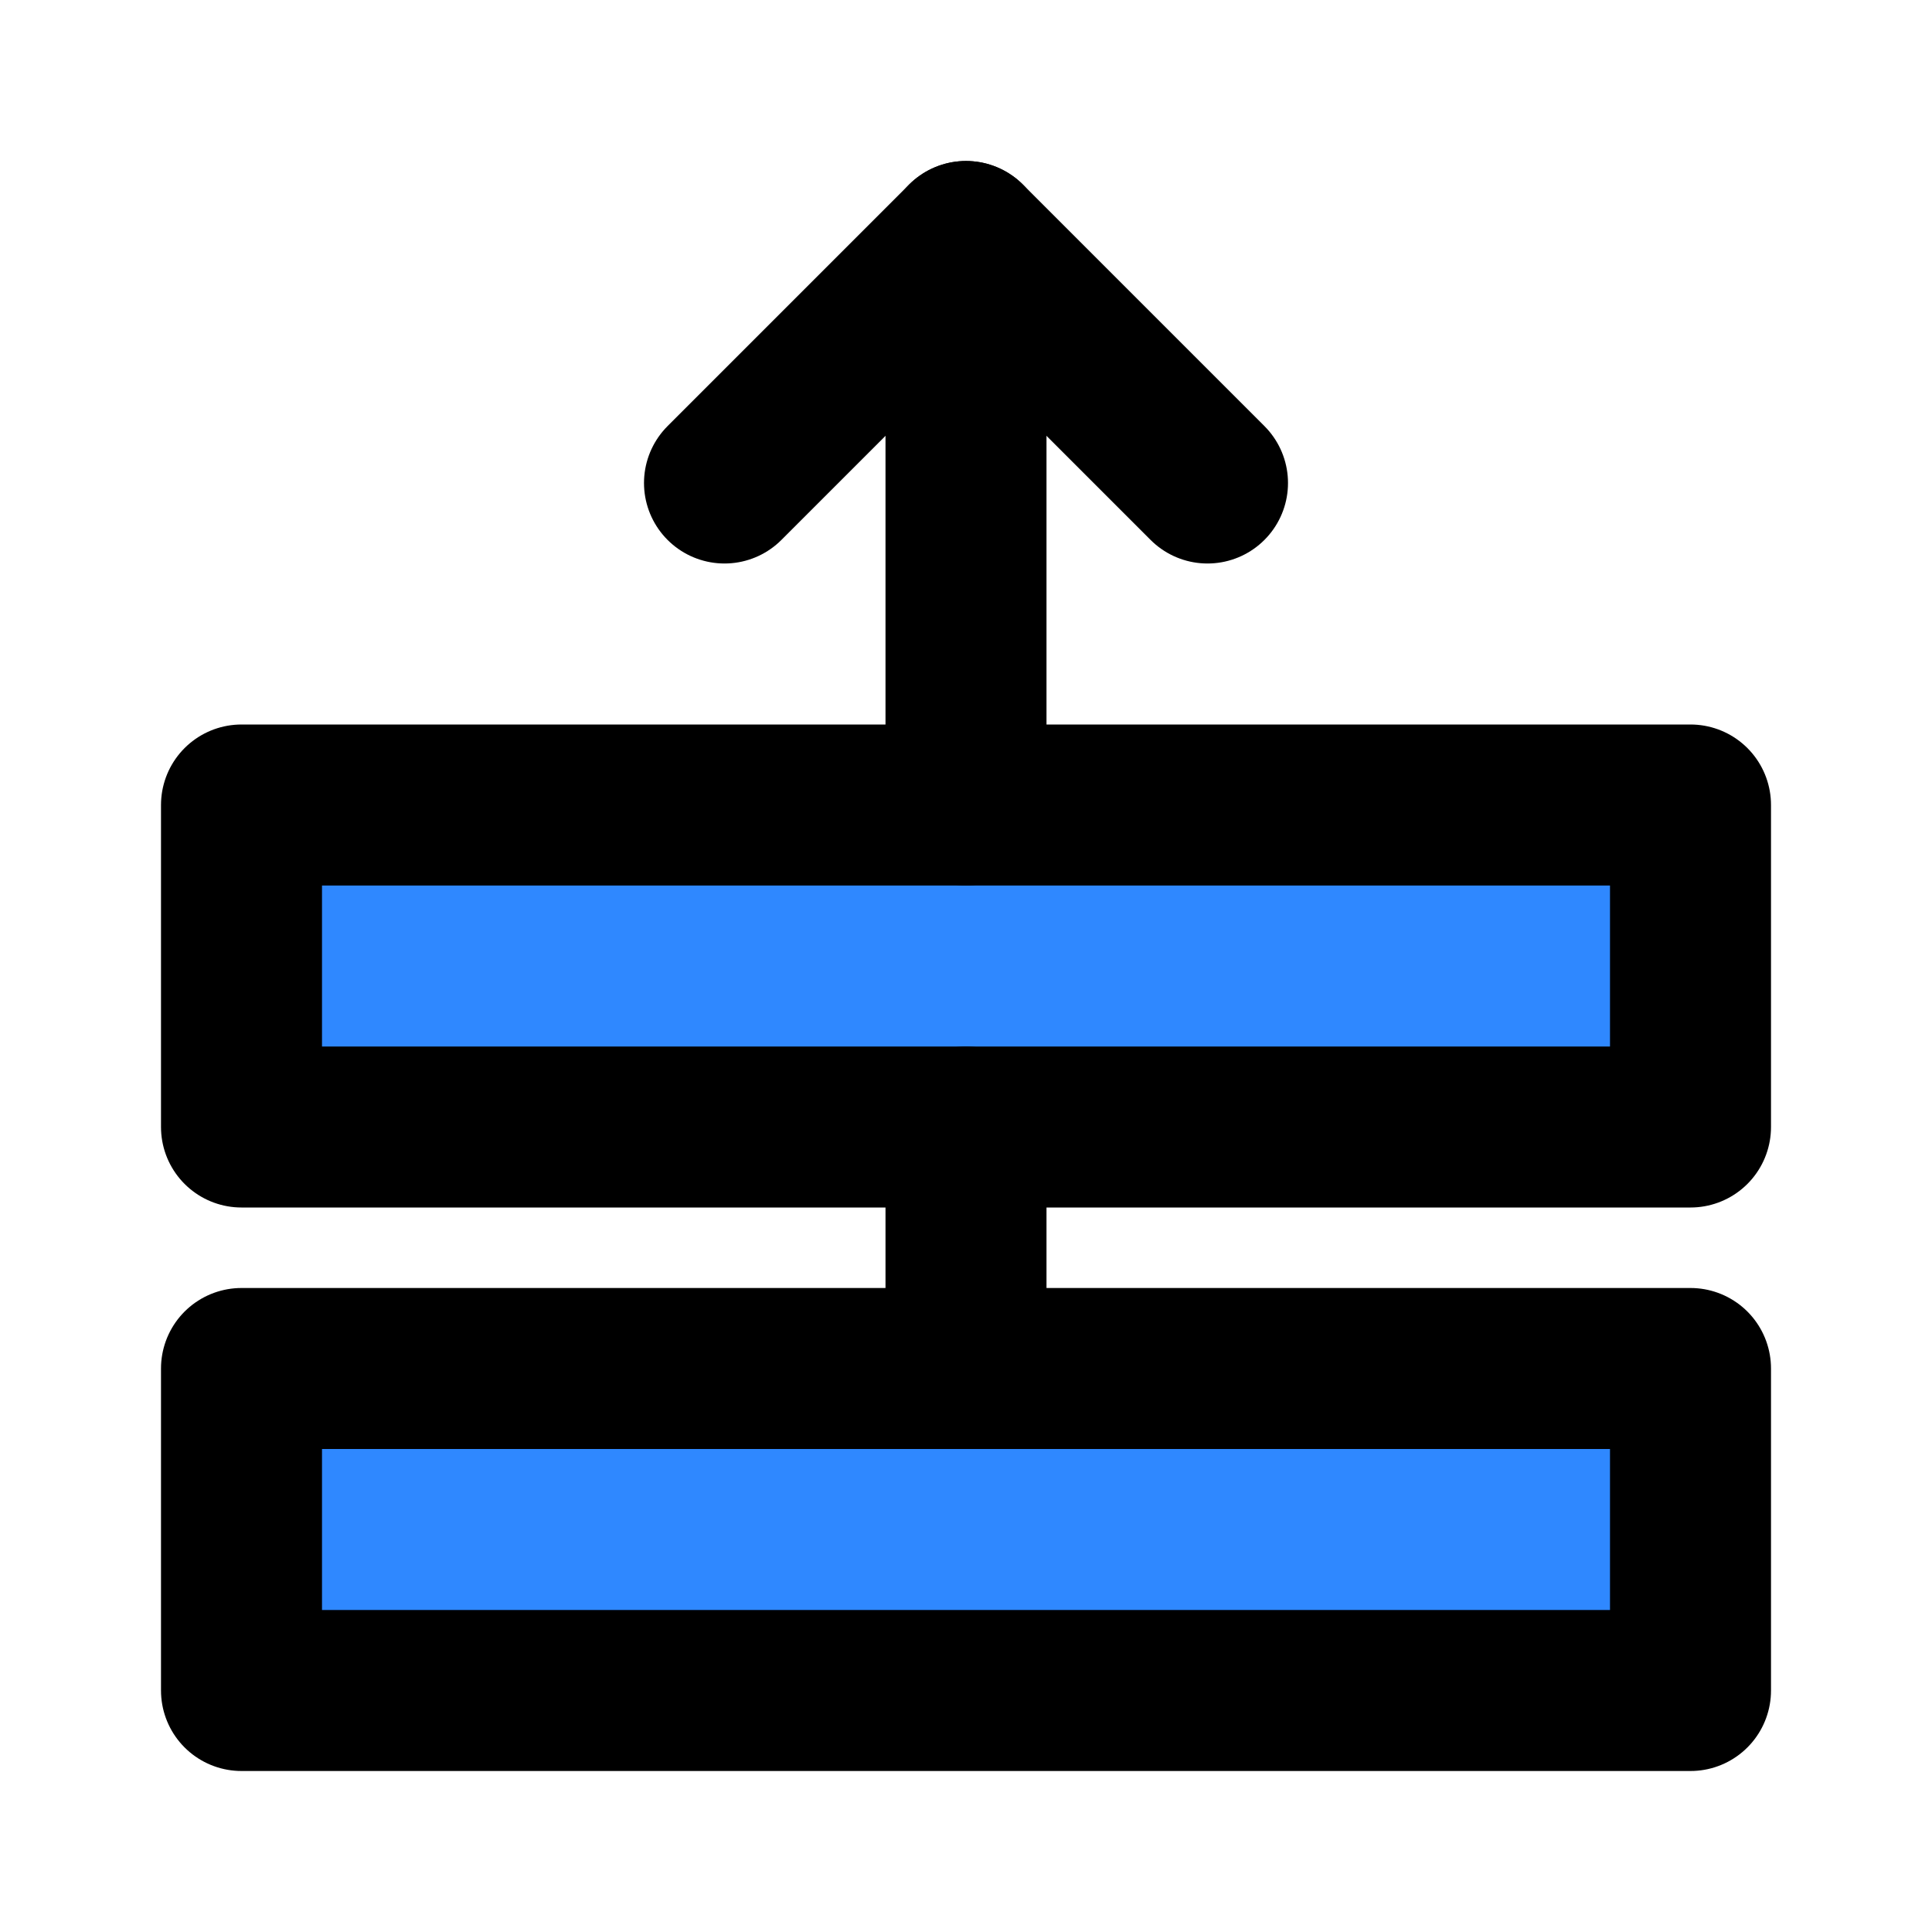 <?xml version="1.0" encoding="UTF-8"?><svg width="24" height="24" viewBox="0 0 48 48" fill="none" xmlns="http://www.w3.org/2000/svg"><rect x="6" y="34" width="36" height="8" fill="#2F88FF" stroke="currentColor" stroke-width="4" stroke-linejoin="round"/><rect x="6" y="20" width="36" height="8" fill="#2F88FF" stroke="currentColor" stroke-width="4" stroke-linejoin="round"/><path d="M30 12L24 6L18 12V12" stroke="currentColor" stroke-width="4" stroke-linecap="round" stroke-linejoin="round"/><path d="M24 28V34" stroke="currentColor" stroke-width="4" stroke-linecap="round" stroke-linejoin="round"/><path d="M24 6V20" stroke="currentColor" stroke-width="4" stroke-linecap="round" stroke-linejoin="round"/></svg>